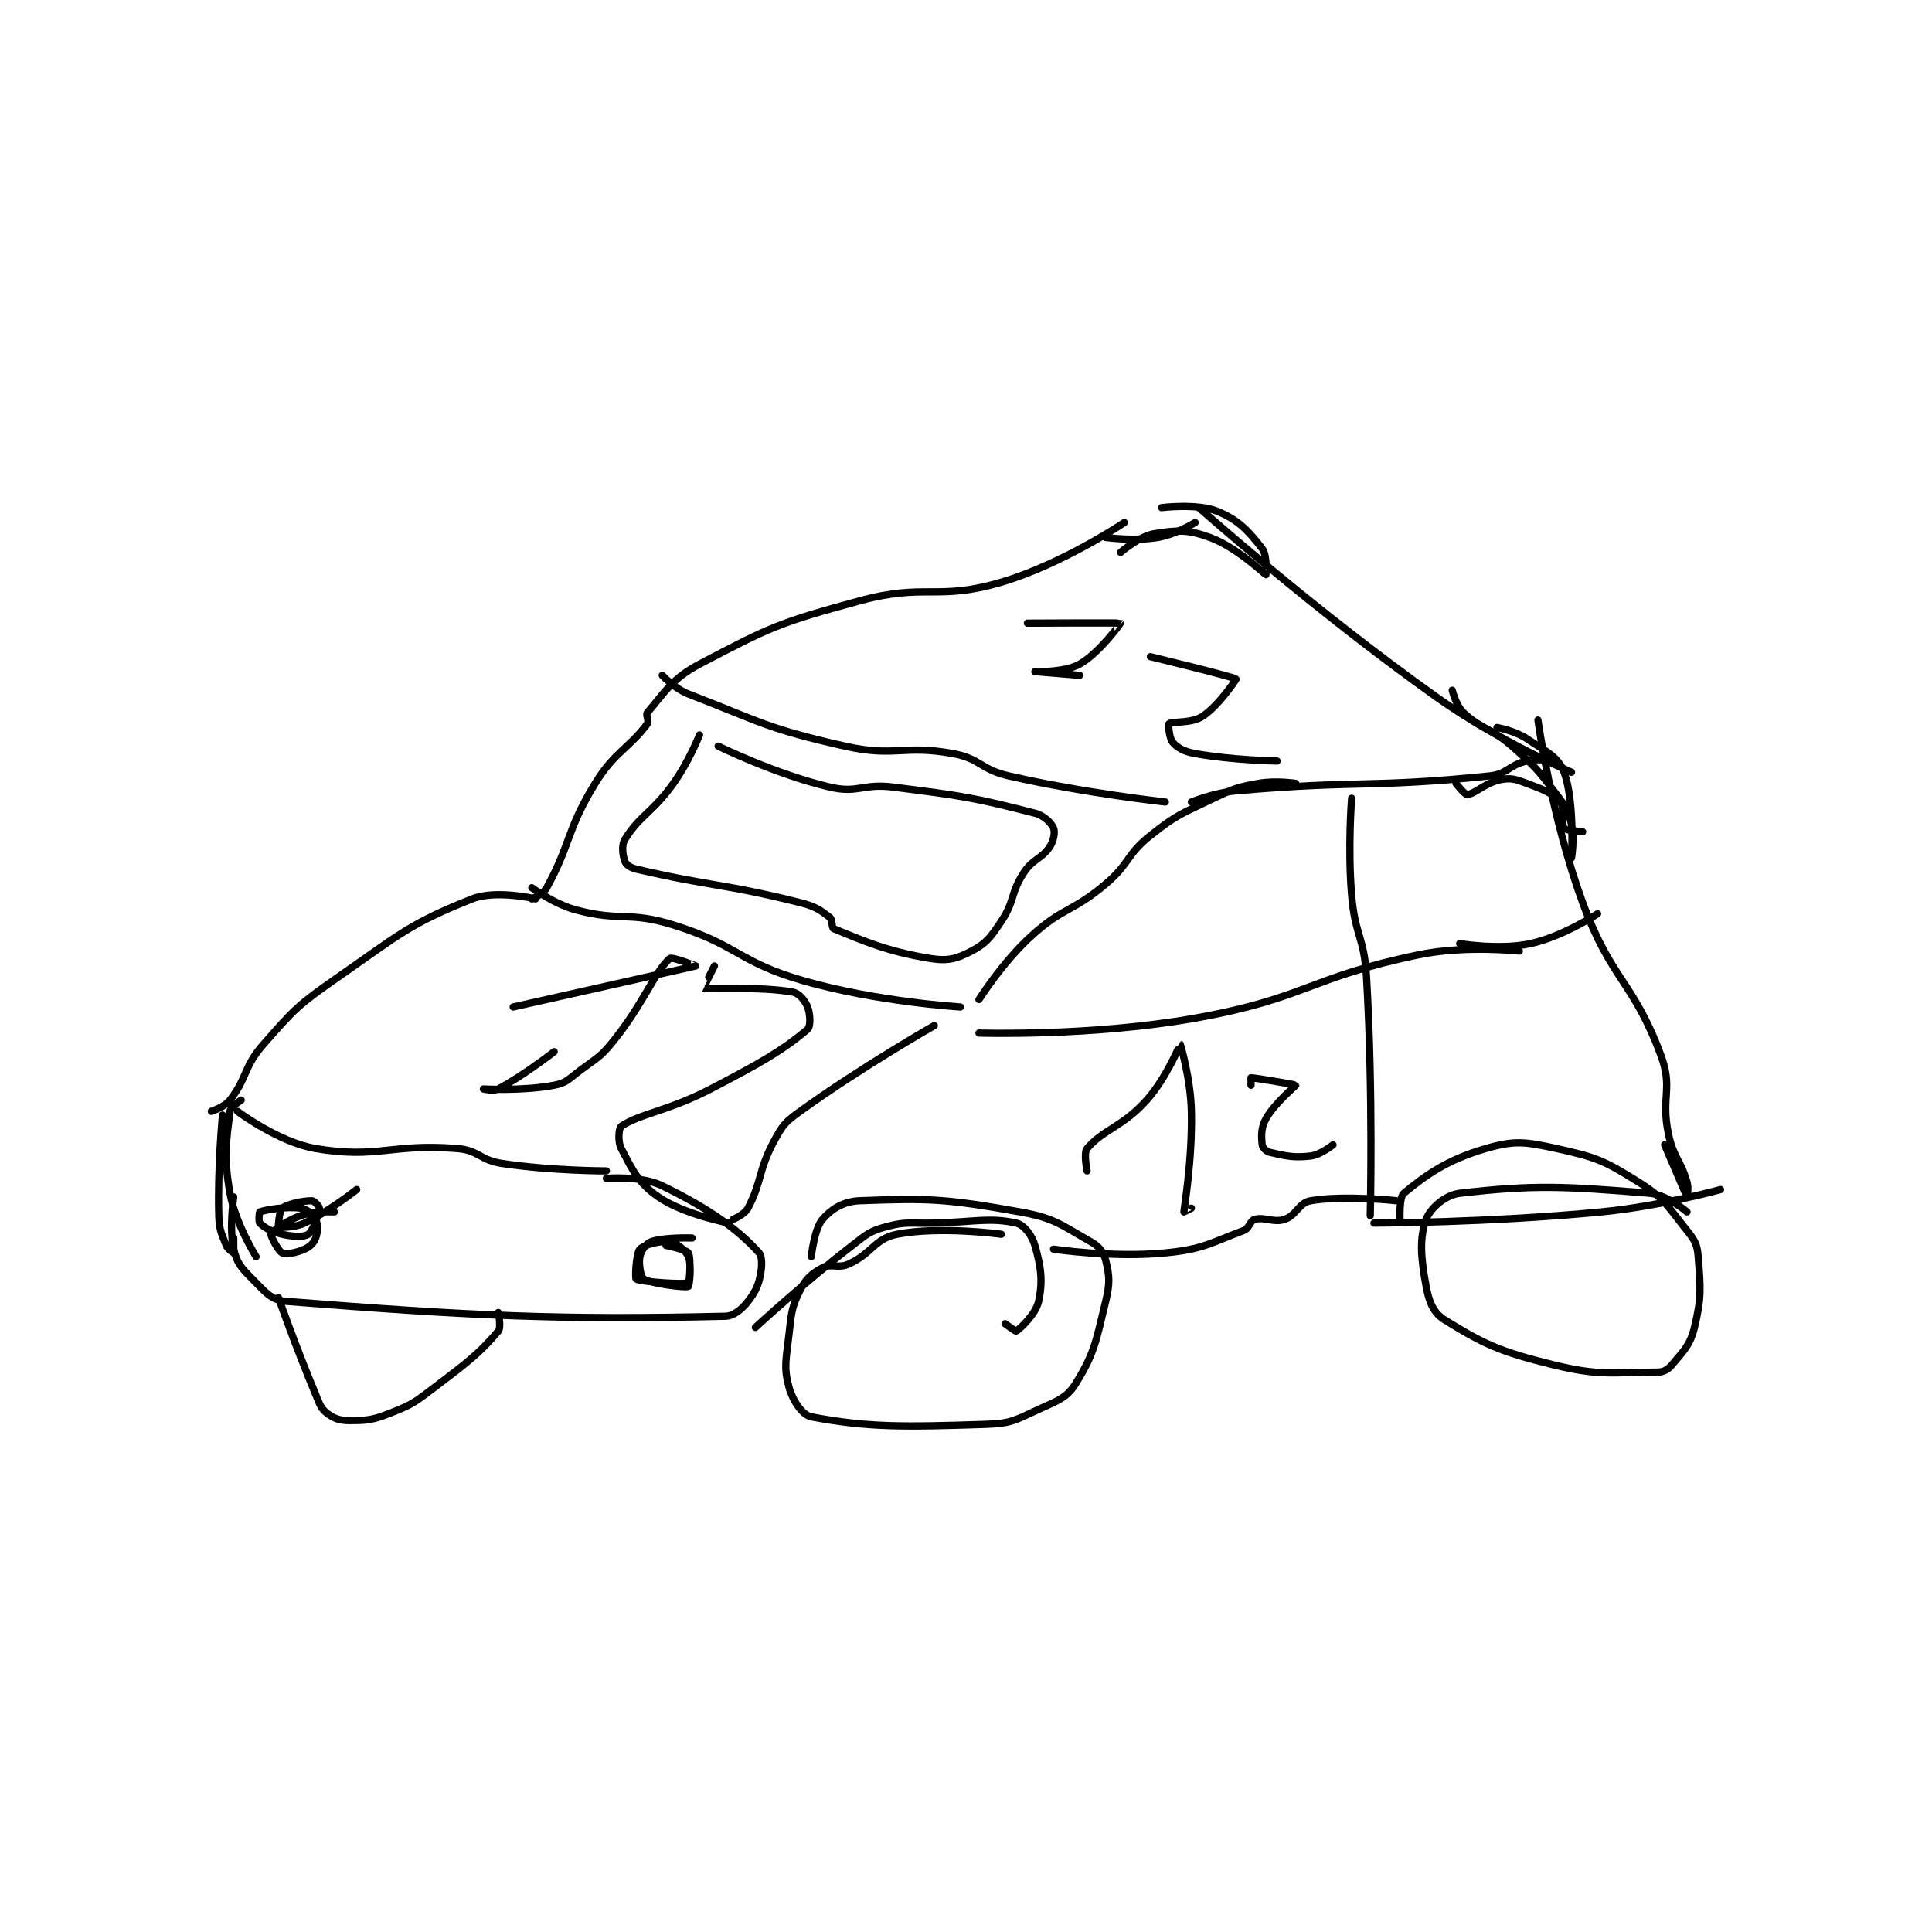 <?xml version="1.0" encoding="utf-8"?>
<!DOCTYPE svg PUBLIC "-//W3C//DTD SVG 1.1//EN" "http://www.w3.org/Graphics/SVG/1.1/DTD/svg11.dtd">
<svg viewBox="0 0 800 800" preserveAspectRatio="xMinYMin meet" xmlns="http://www.w3.org/2000/svg" version="1.1">
<g fill="none" stroke="black" stroke-linecap="round" stroke-linejoin="round" stroke-width="1.944">
<g transform="translate(87.52,210.197) scale(1.543) translate(-127,-114.133)">
<path id="0" d="M214 219.133 C214 219.133 203.38 216.605 197 219.133 C180.367 225.724 177.691 228.509 161 240.133 C150.273 247.604 149.437 248.533 141 258.133 C135.567 264.316 136.722 267.062 132 273.133 C130.521 275.034 127 276.133 127 276.133 "/>
<path id="1" d="M130 277.133 C130 277.133 128.63 291.186 129 304.133 C129.111 308.001 129.691 308.861 131 312.133 C131.416 313.174 133 314.133 133 314.133 C133.021 314.112 133 310.133 133 310.133 "/>
<path id="2" d="M135 273.133 C135 273.133 132.145 274.927 132 276.133 C131.052 284.034 130.229 288.264 132 298.133 C133.47 306.323 139 315.133 139 315.133 "/>
<path id="3" d="M134 276.133 C134 276.133 145.015 284.441 155 286.133 C171.719 288.967 175.077 284.7 193 286.133 C198.811 286.598 199.029 289.238 205 290.133 C218.41 292.145 233 292.133 233 292.133 "/>
<path id="4" d="M133 299.133 C133 299.133 131.708 307.45 133 313.133 C133.843 316.842 135.032 318.165 138 321.133 C141.425 324.558 142.971 326.816 147 327.133 C197.325 331.096 220.924 332.183 265 331.133 C268.053 331.061 271.262 327.417 273 324.133 C274.629 321.056 275.247 315.529 274 314.133 C268.359 307.815 260.548 302.254 248 296.133 C242.237 293.322 233 294.133 233 294.133 "/>
<path id="5" d="M267 305.133 C267 305.133 270.105 303.842 271 302.133 C274.807 294.866 273.725 292.073 278 284.133 C280.311 279.841 280.965 279.042 285 276.133 C301.616 264.154 321 253.133 321 253.133 "/>
<path id="6" d="M213 216.133 C213 216.133 218.951 220.542 225 222.133 C237.051 225.305 238.972 222.387 251 226.133 C268.514 231.589 268.355 236.092 286 241.133 C305.762 246.78 328 248.133 328 248.133 "/>
<path id="7" d="M213 219.133 C213 219.133 216.031 217.899 217 216.133 C223.551 204.188 222.299 200.682 230 188.133 C235.263 179.556 239.175 178.682 244 172.133 C244.55 171.387 243.475 169.733 244 169.133 C248.417 164.085 250.388 160.14 258 156.133 C276.973 146.148 279.488 144.976 301 139.133 C318.781 134.304 321.762 139.232 339 134.133 C355.476 129.26 372 118.133 372 118.133 "/>
<path id="8" d="M333 246.133 C333 246.133 339.237 236.211 347 229.133 C355.622 221.272 357.921 222.794 367 215.133 C373.555 209.602 372.442 207.334 379 202.133 C386.328 196.321 387.342 196.313 396 192.133 C401.526 189.466 402.152 189.197 408 188.133 C412.595 187.298 418 188.133 418 188.133 "/>
<path id="9" d="M160 303.133 C160 303.133 154.758 302.807 151 304.133 C147.076 305.518 143.466 308.2 143 309.133 C142.819 309.496 144.982 313.681 146 314.133 C147.083 314.615 149.787 314.117 152 313.133 C153.488 312.472 154.506 311.451 155 310.133 C155.599 308.536 155.64 306.413 155 305.133 C154.36 303.853 152.641 302.352 151 302.133 C146.948 301.593 141.492 302.591 140 303.133 C139.857 303.185 139.607 305.741 140 306.133 C141.178 307.311 143.15 308.476 146 309.133 C148.982 309.821 151.859 309.932 153 309.133 C154.288 308.232 155.811 303.836 156 302.133 C156.046 301.721 154.573 300.133 154 300.133 C151.706 300.133 147.518 300.953 146 302.133 C145.223 302.737 144.91 307.073 145 307.133 C145.244 307.296 149.223 307.456 152 306.133 C158.792 302.899 166 297.133 166 297.133 "/>
<path id="10" d="M256 310.133 C256 310.133 248.511 309.879 245 311.133 C243.631 311.622 242.316 313.553 242 315.133 C241.602 317.125 242.254 320.674 243 321.133 C245.104 322.428 254.232 323.517 255 323.133 C255.279 322.994 255.937 317.382 255 315.133 C254.287 313.423 251.769 311.405 250 311.133 C247.577 310.761 243.059 311.957 242 313.133 C240.975 314.272 240.656 320.895 241 321.133 C242.113 321.904 253.835 322.716 255 322.133 C255.345 321.961 255.764 315.407 255 314.133 C254.465 313.242 249 312.133 249 312.133 "/>
<path id="11" d="M208 248.133 C208 248.133 256.911 237.161 257 237.133 C257.011 237.13 250.613 234.576 250 235.133 C245.86 238.897 243.045 247.077 235 257.133 C231.403 261.629 230.698 261.61 226 265.133 C222.868 267.482 222.356 268.488 219 269.133 C210.709 270.728 200 270.133 200 270.133 C200 270.133 202.686 270.825 204 270.133 C210.657 266.63 219 260.133 219 260.133 "/>
<path id="12" d="M262 237.133 C262 237.133 258.961 243.12 259 243.133 C259.954 243.451 274.174 242.557 283 244.133 C284.721 244.441 286.297 246.375 287 248.133 C287.754 250.018 287.859 253.406 287 254.133 C280.31 259.794 274.342 263.195 261 270.133 C249.648 276.036 242.088 276.741 237 280.133 C236.336 280.576 236.007 284.246 237 286.133 C240.024 291.878 241.524 295.357 247 299.133 C253.879 303.878 266 306.133 266 306.133 "/>
<path id="13" d="M258 175.133 C258 175.133 255.155 182.317 251 188.133 C245.394 195.981 241.974 196.713 238 203.133 C236.965 204.805 237.404 207.544 238 209.133 C238.31 209.961 239.475 210.776 241 211.133 C261.276 215.879 263.971 214.876 285 220.133 C289.092 221.156 290.478 222.172 293 224.133 C293.757 224.722 293.404 226.891 294 227.133 C301.843 230.329 308.152 233.212 320 235.133 C324.634 235.885 327.083 235.195 331 233.133 C334.969 231.045 336.11 229.469 339 225.133 C342.685 219.606 341.373 217.713 345 212.133 C347.479 208.32 349.741 208.522 352 205.133 C353.097 203.487 353.45 201.146 353 200.133 C352.385 198.75 350.501 196.773 348 196.133 C331.481 191.907 328.82 191.529 310 189.133 C301.773 188.086 300.574 190.906 293 189.133 C278.488 185.737 263 178.133 263 178.133 "/>
<path id="14" d="M248 159.133 C248 159.133 251.285 162.693 255 164.133 C274.713 171.777 276.192 173.444 297 178.133 C310.572 181.192 312.464 177.672 326 180.133 C333.417 181.482 333.399 184.4 341 186.133 C361.245 190.75 383 193.133 383 193.133 "/>
<path id="15" d="M390 193.133 C390 193.133 396.02 190.657 402 190.133 C435.332 187.217 437.866 189.429 470 186.133 C474.89 185.632 475.176 183.205 480 182.133 C483.544 181.346 488 182.133 488 182.133 "/>
<path id="16" d="M333 255.133 C333 255.133 363.151 256.089 391 251.133 C420.895 245.813 421.405 240.256 451 234.133 C463.677 231.511 478 233.133 478 233.133 "/>
<path id="17" d="M273 334.133 C273 334.133 285.785 322.328 299 312.133 C302.954 309.083 303.607 308.332 308 307.133 C313.627 305.599 314.51 306.319 321 306.133 C331.959 305.82 335.95 304.567 343 306.133 C345.029 306.584 347.197 309.324 348 312.133 C349.652 317.915 350.186 321.678 349 327.133 C348.254 330.567 344.093 334.405 343 335.133 C342.839 335.24 340 333.133 340 333.133 "/>
<path id="18" d="M339 309.133 C339 309.133 322.56 306.878 311 309.133 C304.988 310.306 304.343 314.279 298 317.133 C295.153 318.414 293.367 316.859 291 318.133 C288.102 319.694 286.553 321.028 285 324.133 C282.671 328.791 282.682 330.222 282 336.133 C281.226 342.837 280.561 344.856 282 350.133 C282.991 353.766 285.582 357.677 288 358.133 C303.259 361.012 312.739 360.863 335 360.133 C341.702 359.914 342.811 358.97 349 356.133 C354.163 353.767 356.553 353.076 359 349.133 C363.997 341.083 364.422 337.768 367 327.133 C368.185 322.247 368.026 320.238 367 316.133 C366.44 313.895 365.283 312.423 363 311.133 C355.135 306.688 353.375 304.797 344 303.133 C324.014 299.587 319.543 299.434 301 300.133 C296.595 300.3 293.402 302.362 291 305.133 C288.786 307.688 288 315.133 288 315.133 "/>
<path id="19" d="M353 313.133 C353 313.133 368.896 315.516 383 314.133 C393.183 313.135 395.05 311.489 404 308.133 C405.588 307.538 405.705 305.486 407 305.133 C409.712 304.394 412.039 306.12 415 305.133 C418.207 304.064 418.866 300.656 422 300.133 C431.202 298.6 445 300.133 445 300.133 "/>
<path id="20" d="M483 171.133 C483 171.133 486.602 197.23 495 220.133 C502.659 241.021 508.598 241.179 516 261.133 C519.299 270.025 515.963 272.238 518 282.133 C519.335 288.617 521.17 288.911 523 295.133 C523.506 296.853 523.001 299.136 523 299.133 C522.994 299.123 517 285.133 517 285.133 "/>
<path id="21" d="M367 122.133 C367 122.133 374.668 123.189 381 122.133 C385.825 121.329 391 118.133 391 118.133 "/>
<path id="22" d="M392 114.133 C392 114.133 423.143 141.805 456 165.133 C472.46 176.82 492 185.133 492 185.133 "/>
<path id="23" d="M439 306.133 C439 306.133 469.92 306.044 500 303.133 C515.99 301.586 532 297.133 532 297.133 "/>
<path id="24" d="M523 303.133 C523 303.133 517.639 298.514 513 298.133 C490.274 296.271 482.137 295.784 462 298.133 C458.124 298.586 454.063 302.182 453 305.133 C451.132 310.322 451.585 315.492 453 323.133 C453.78 327.347 454.963 330.257 458 332.133 C468.474 338.602 472.695 340.62 487 344.133 C499.757 347.267 502.888 346.133 515 346.133 C516.73 346.133 517.885 345.471 519 344.133 C522.134 340.372 523.842 338.93 525 334.133 C526.946 326.072 526.651 323.597 526 315.133 C525.751 311.899 525.132 310.798 523 308.133 C517.694 301.5 517.009 299.539 510 295.133 C500.844 289.378 498.601 288.46 488 286.133 C479.599 284.289 476.715 283.875 469 286.133 C458.641 289.165 453.056 293.13 447 298.133 C445.713 299.197 446 305.133 446 305.133 "/>
<path id="25" d="M462 231.133 C462 231.133 472.69 232.93 481 231.133 C489.63 229.268 499 223.133 499 223.133 "/>
<path id="26" d="M433 192.133 C433 192.133 431.941 205.43 433 218.133 C433.909 229.045 436.365 229.203 437 240.133 C438.831 271.626 438 304.133 438 304.133 "/>
<path id="27" d="M145 326.133 C145 326.133 149.696 339.486 155 352.133 C156.099 354.755 156.339 355.842 158 357.133 C159.821 358.55 161.358 359.133 164 359.133 C168.843 359.133 170.193 359.014 175 357.133 C181.013 354.78 181.61 354.222 187 350.133 C195.837 343.43 198.984 341.034 204 335.133 C204.851 334.132 204 330.133 204 330.133 "/>
<path id="28" d="M362 292.133 C362 292.133 361.017 287.3 362 286.133 C366.335 280.985 371.623 280.276 378 273.133 C383.384 267.103 386.965 258.125 387 258.133 C387.05 258.146 389.805 267.36 390 276.133 C390.291 289.224 388 302.33 388 303.133 C388 303.163 390 302.133 390 302.133 "/>
<path id="29" d="M406 269.133 C406 269.133 406 267.133 406 267.133 C407.047 267.133 417.944 268.98 418 269.133 C418.053 269.28 412.425 273.822 410 278.133 C408.642 280.548 408.758 282.956 409 285.133 C409.078 285.836 410.087 286.923 411 287.133 C415.167 288.095 417.407 288.674 422 288.133 C424.682 287.818 428 285.133 428 285.133 "/>
<path id="30" d="M346 145.133 C346 145.133 370.834 145.003 371 145.133 C371.016 145.146 365.366 153.101 360 156.133 C355.908 158.446 348 158.133 348 158.133 C348 158.133 360 159.133 360 159.133 "/>
<path id="31" d="M379 154.133 C379 154.133 401.527 159.593 402 160.133 C402.038 160.177 397.463 167.158 393 170.133 C390.057 172.096 384.794 171.439 384 172.133 C383.751 172.351 384.052 176.05 385 177.133 C386.331 178.655 388.047 179.606 391 180.133 C401.101 181.937 413 182.133 413 182.133 "/>
<path id="32" d="M371 126.133 C371 126.133 375.951 121.808 380 121.133 C386.107 120.115 389.097 119.969 395 122.133 C402.17 124.762 409.772 132.085 410 132.133 C410.033 132.14 410.422 126.993 409 125.133 C405.488 120.541 402.64 117.431 397 115.133 C391.594 112.931 382 114.133 382 114.133 "/>
<path id="33" d="M460 163.133 C460 163.133 460.979 167.238 463 169.133 C468.024 173.843 470.246 173.07 476 178.133 C482.447 183.807 482.871 184.402 488 191.133 C490.559 194.492 491.106 195.333 492 199.133 C492.9 202.959 492 208.133 492 208.133 C492 208.133 492.924 192.931 490 185.133 C488.43 180.947 485.162 179.575 480 176.133 C476.774 173.982 472 173.133 472 173.133 "/>
<path id="34" d="M461 188.133 C461 188.133 463.37 191.186 464 191.133 C466.14 190.955 468.983 187.887 473 187.133 C475.807 186.607 476.977 187 480 188.133 C484.458 189.805 487.022 190.76 489 193.133 C490.24 194.621 489.174 199.032 490 200.133 C490.506 200.808 495 201.133 495 201.133 "/>
</g>
</g>
</svg>
